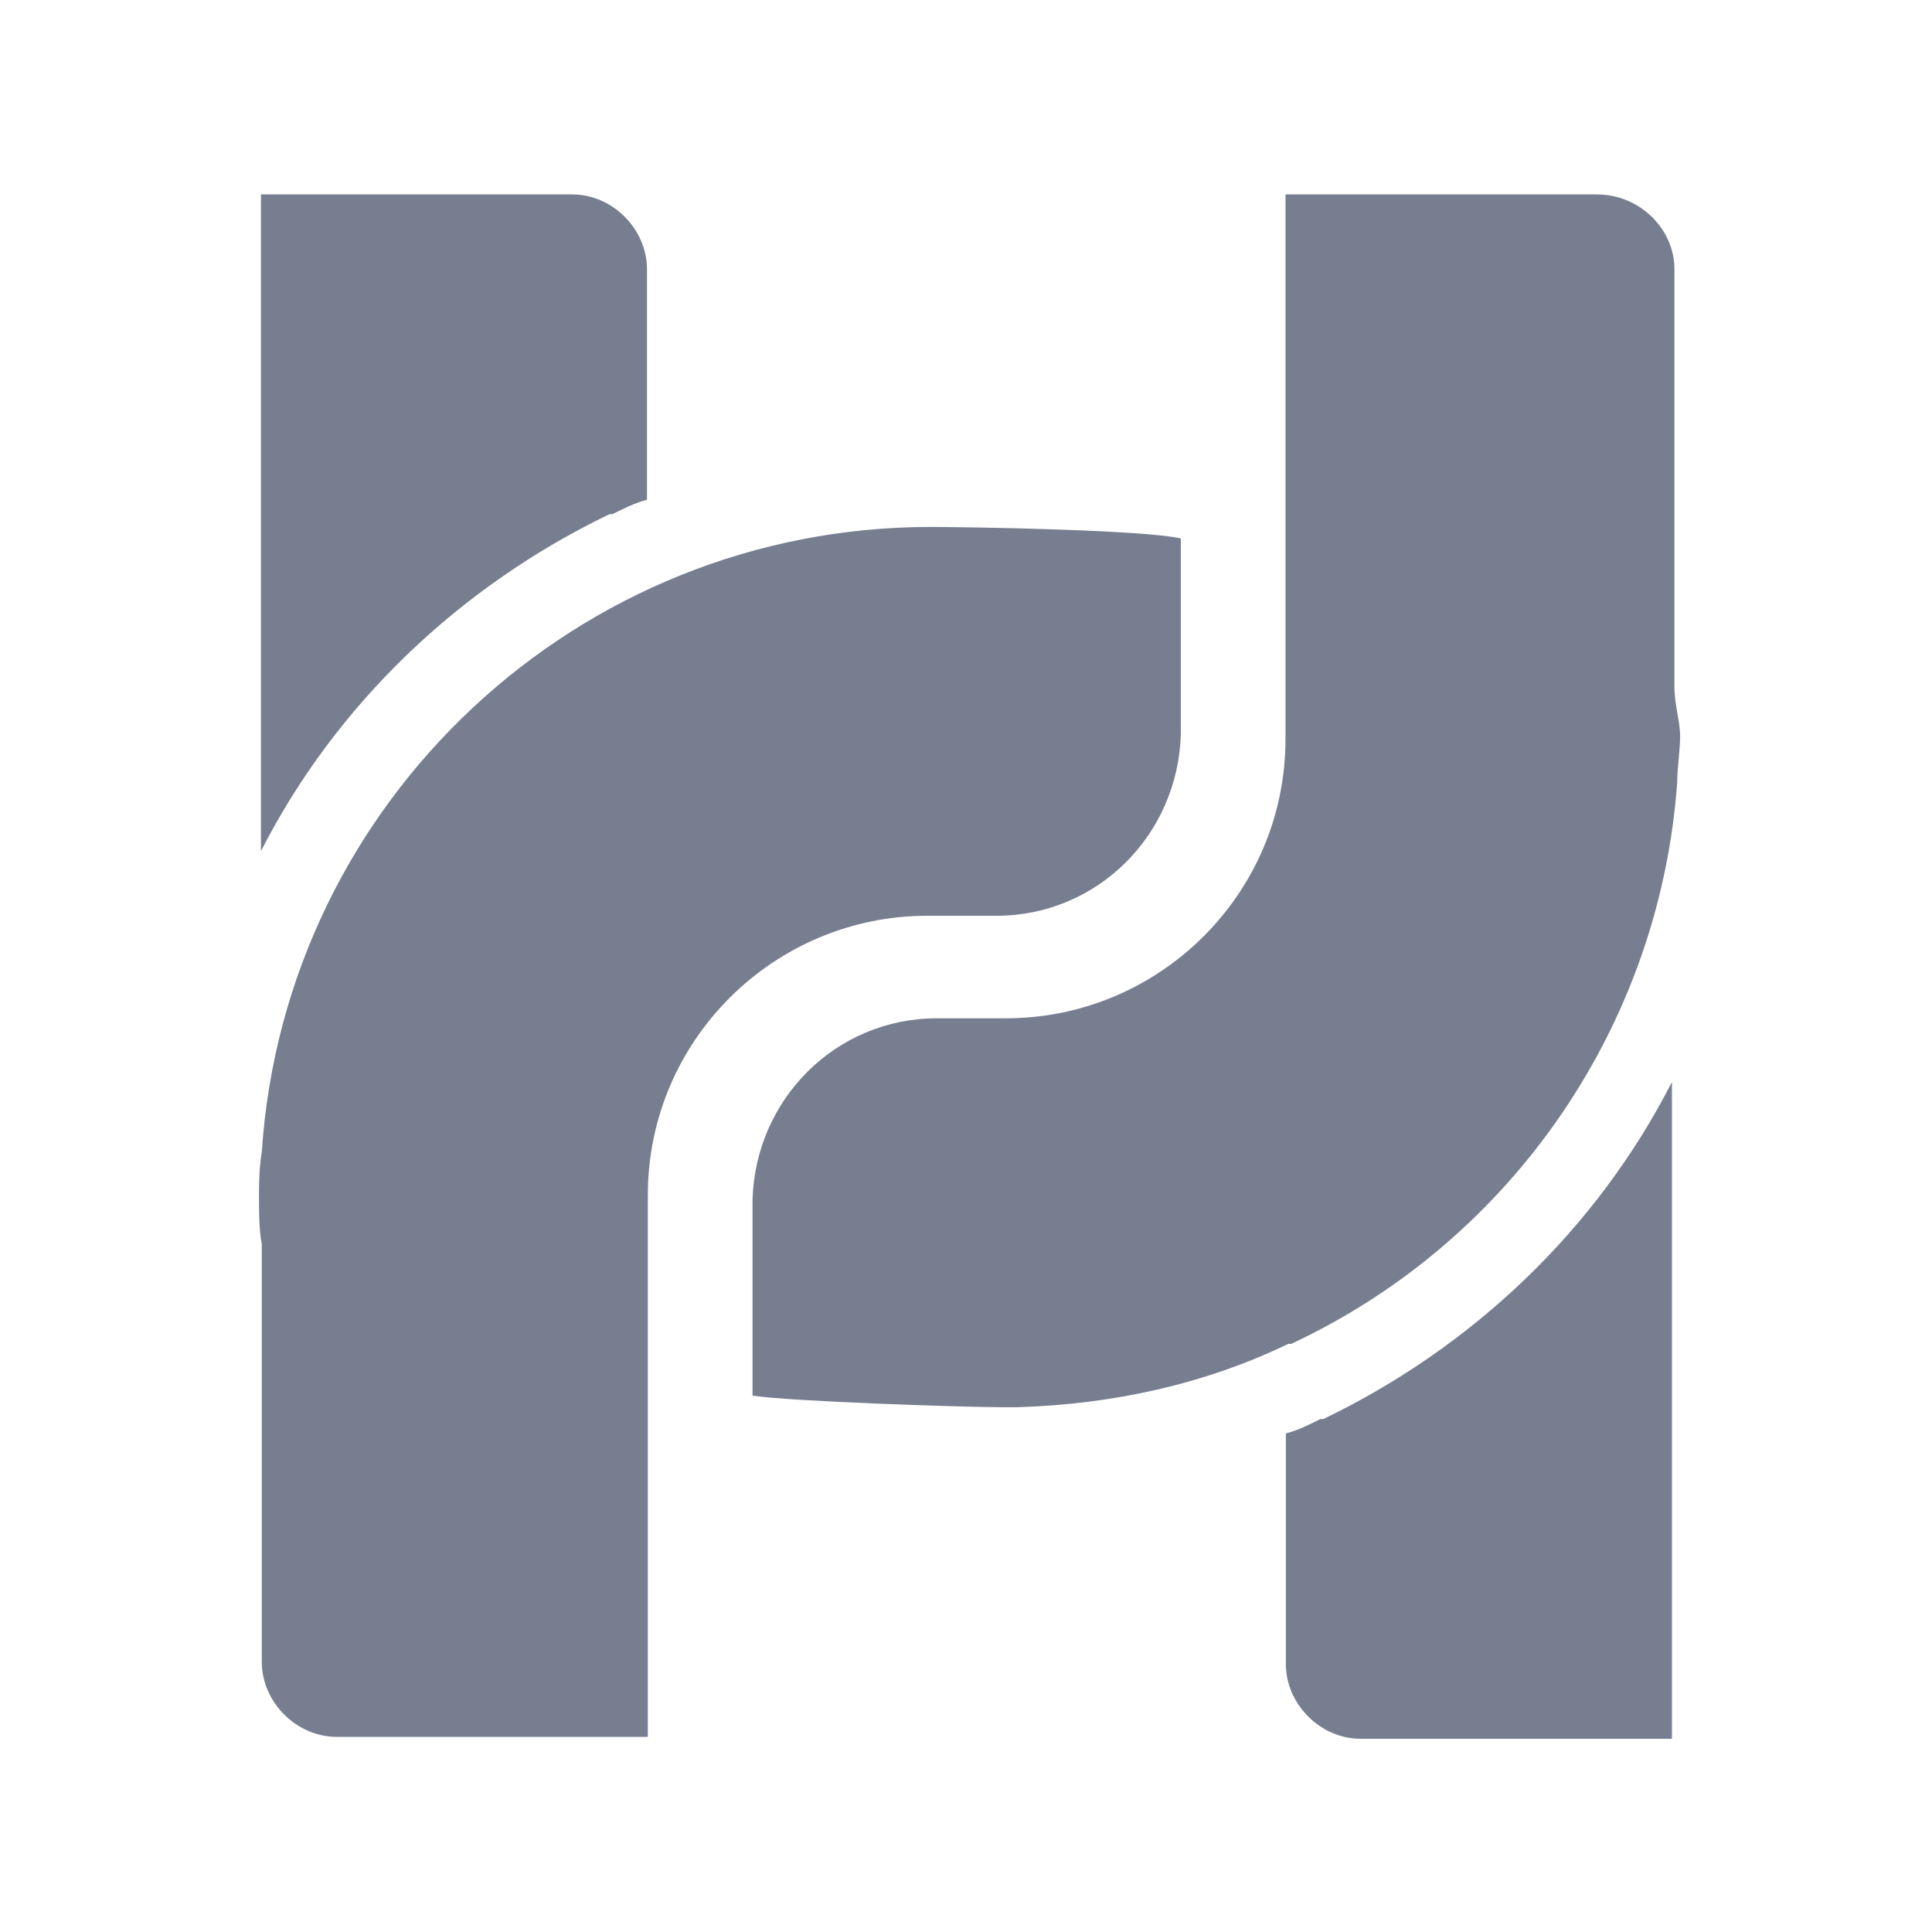 <svg width="16" height="16" viewBox="0 0 16 16" fill="none" xmlns="http://www.w3.org/2000/svg">
<path d="M5.048 4.258H5.072C5.167 4.21 5.263 4.163 5.358 4.139V2.23C5.358 1.896 5.072 1.61 4.738 1.61H2.161V7.049C2.781 5.833 3.807 4.855 5.048 4.258Z" fill="#777E90"/>
<path fill-rule="evenodd" clip-rule="evenodd" d="M8.252 7.584H7.679C6.415 7.584 5.365 8.61 5.365 9.899V14.384H2.789C2.455 14.384 2.168 14.097 2.168 13.763V10.304C2.145 10.185 2.145 10.042 2.145 9.922C2.145 9.803 2.145 9.684 2.168 9.541C2.359 6.63 4.793 4.364 7.703 4.364C8.037 4.364 9.469 4.388 9.779 4.459V6.081C9.755 6.916 9.087 7.584 8.252 7.584ZM10.935 11.752H10.959C12.2 11.155 13.225 10.177 13.846 8.961V14.4H11.269C10.935 14.4 10.649 14.114 10.649 13.78V11.871C10.744 11.847 10.84 11.8 10.935 11.752Z" fill="#777E90"/>
<path d="M13.867 5.69V2.23C13.867 1.896 13.58 1.61 13.223 1.61H10.646V6.119C10.646 7.407 9.596 8.433 8.332 8.433H7.759C6.924 8.433 6.256 9.101 6.232 9.936V11.558C6.543 11.606 7.974 11.654 8.308 11.654H8.427C9.215 11.63 9.978 11.463 10.67 11.129H10.694C12.531 10.27 13.747 8.481 13.89 6.477C13.89 6.358 13.914 6.214 13.914 6.095C13.914 5.976 13.867 5.833 13.867 5.69Z" fill="#777E90"/>
</svg>
